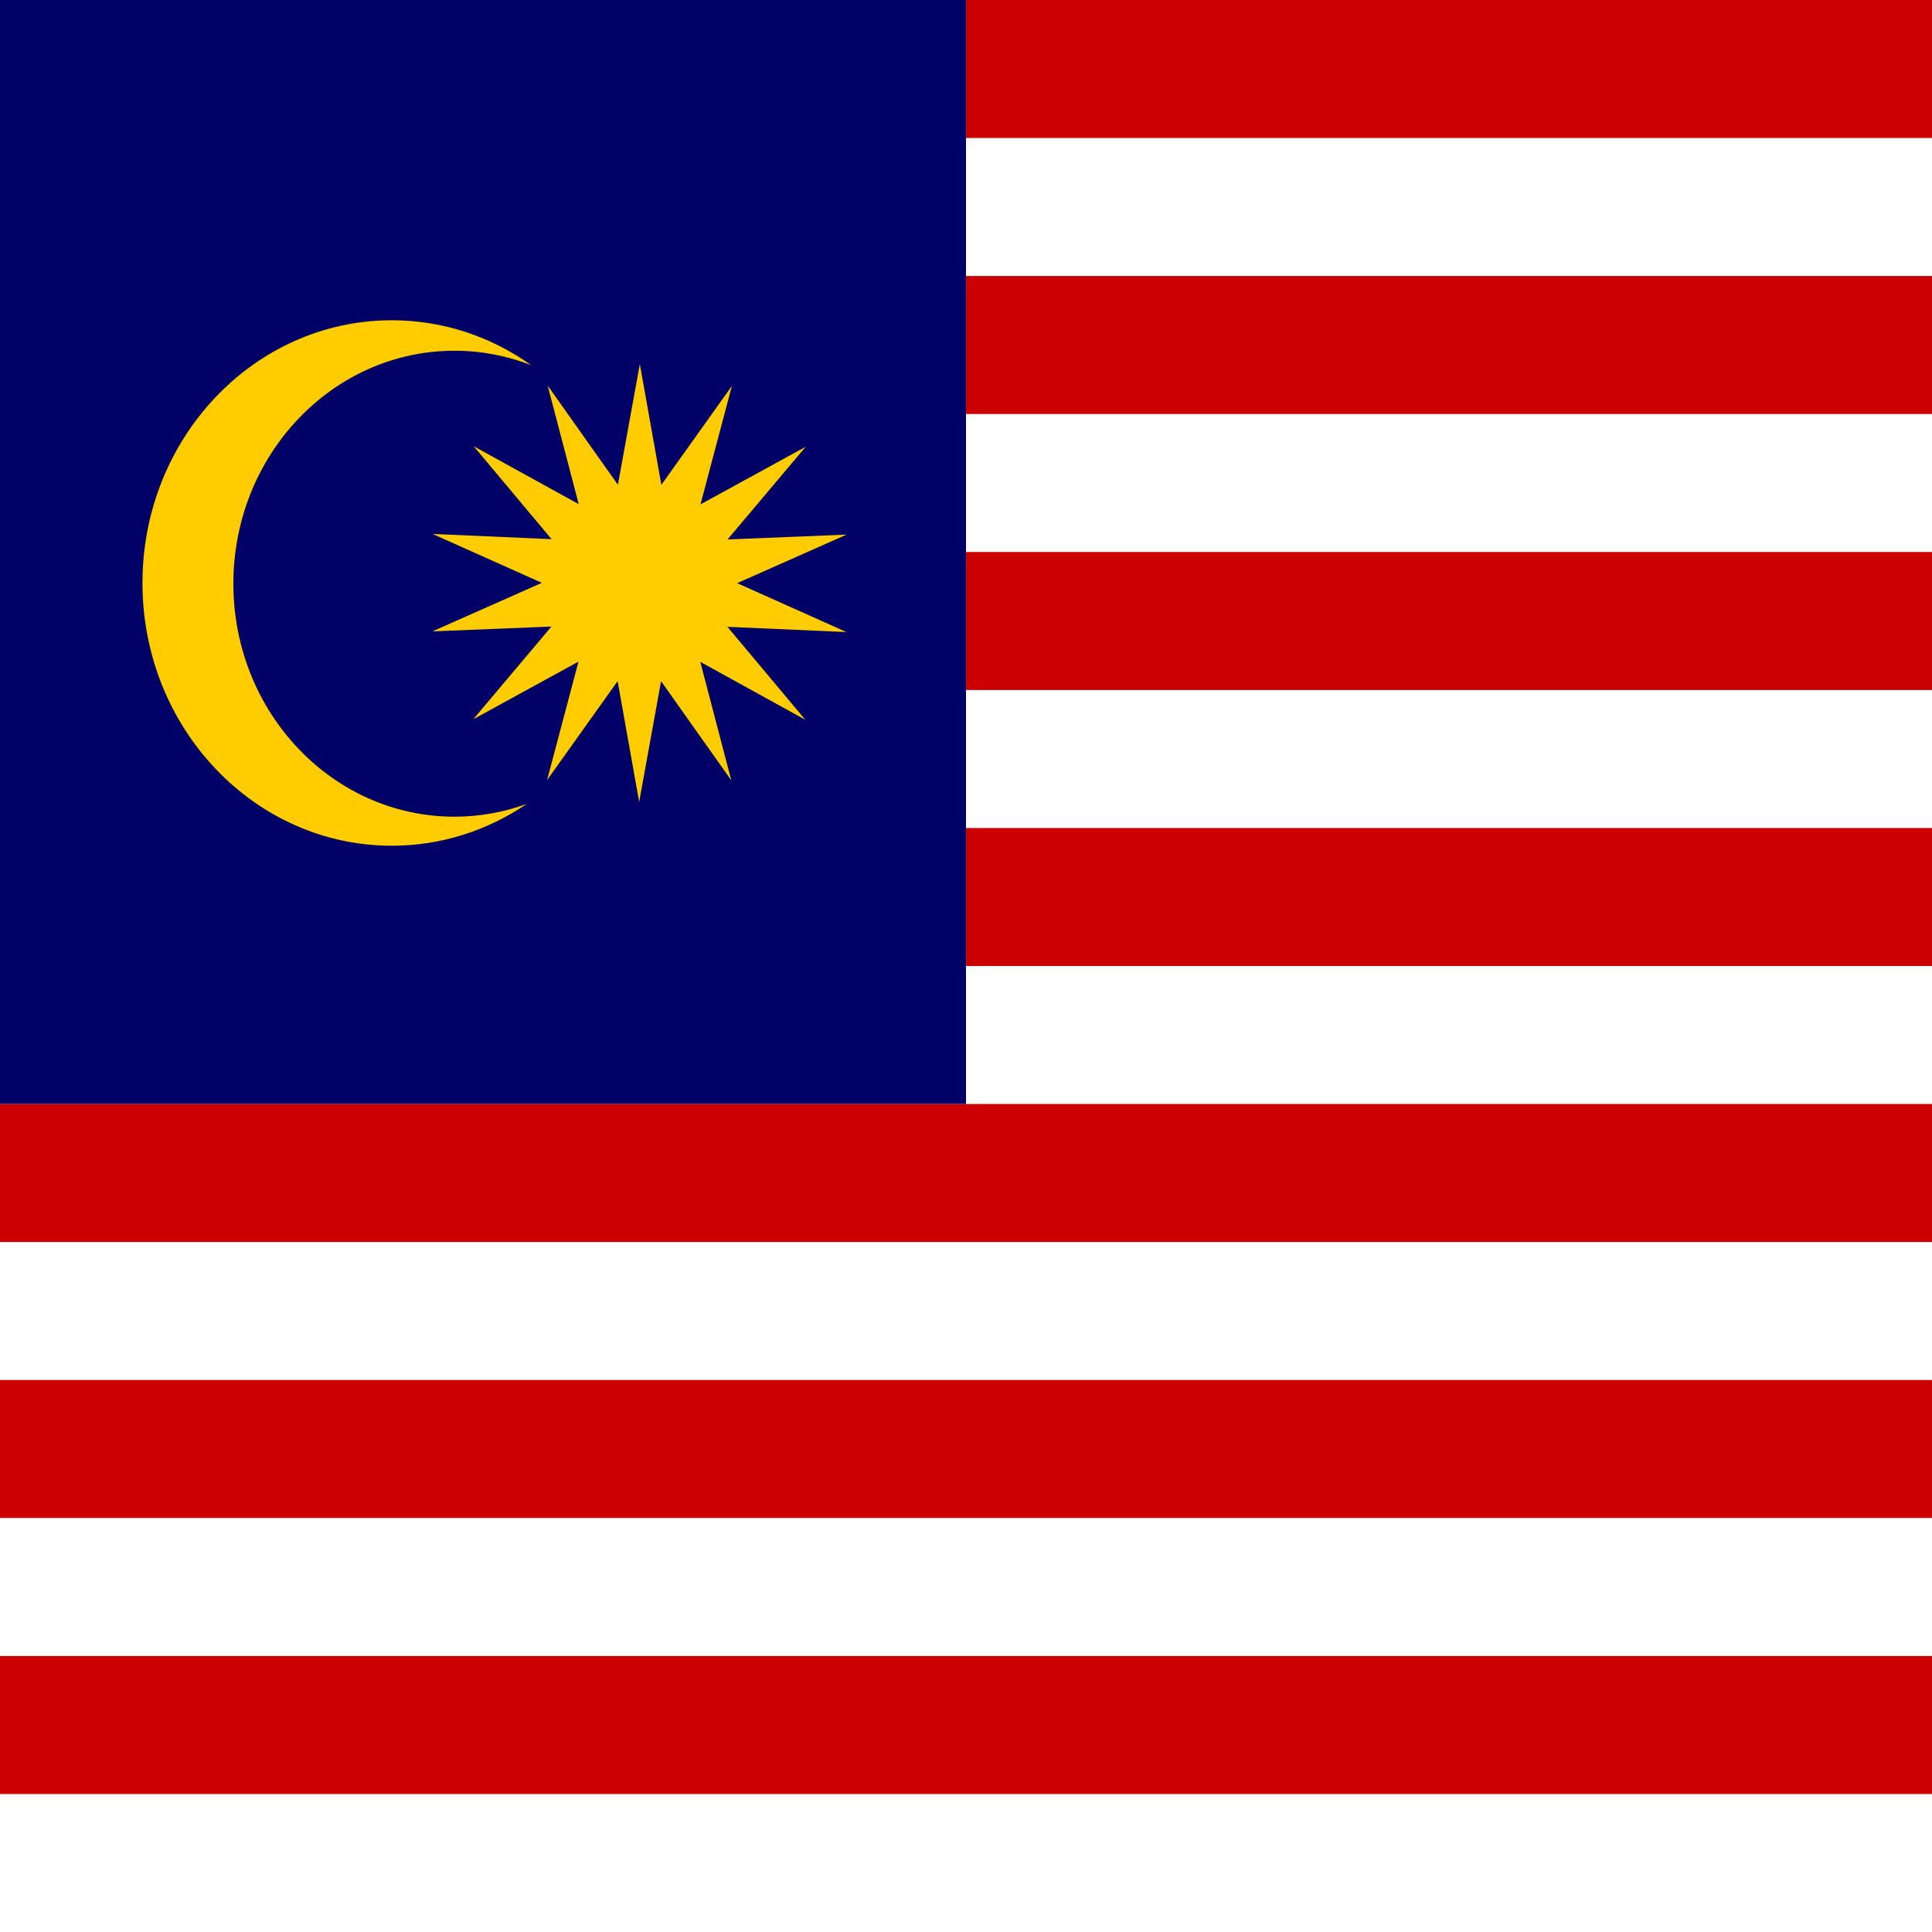 <?xml version="1.0" encoding="UTF-8" standalone="no"?>
<svg
   xmlns:dc="http://purl.org/dc/elements/1.1/"
   xmlns:cc="http://creativecommons.org/ns#"
   xmlns:rdf="http://www.w3.org/1999/02/22-rdf-syntax-ns#"
   xmlns:svg="http://www.w3.org/2000/svg"
   xmlns="http://www.w3.org/2000/svg"
   xmlns:xlink="http://www.w3.org/1999/xlink"
   version="1.1"
   id="svg2"
   height="512"
   width="512">
  <defs
     id="defs17" />
  <rect
     y="0"
     x="0"
     style="fill:#cc0001"
     id="red"
     height="512"
     width="512" />
  <rect
     x="0"
     style="fill:#ffffff"
     id="white"
     y="475.429"
     height="36.571"
     width="512" />
  <use
     height="100%"
     width="100%"
     y="0"
     x="0"
     xlink:href="#white"
     id="use3035"
     transform="translate(-3.4765625e-7,-73.143)" />
  <use
     height="100%"
     width="100%"
     y="0"
     x="0"
     xlink:href="#white"
     id="use3038"
     transform="translate(-3.4765625e-7,-146.286)" />
  <use
     height="100%"
     width="100%"
     y="0"
     x="0"
     xlink:href="#white"
     id="use3062"
     transform="translate(-3.4765625e-7,-219.429)" />
  <use
     height="100%"
     width="100%"
     y="0"
     x="0"
     xlink:href="#white"
     id="use3064"
     transform="translate(-3.4765625e-7,-292.571)" />
  <use
     height="100%"
     width="100%"
     y="0"
     x="0"
     xlink:href="#white"
     id="use3066"
     transform="translate(-3.4765625e-7,-365.714)" />
  <use
     height="100%"
     width="100%"
     y="0"
     x="0"
     xlink:href="#white"
     id="use3068"
     transform="translate(-3.4765625e-7,-438.857)" />
  <rect
     y="0"
     x="0"
     style="fill:#010066"
     id="blue"
     height="292.571"
     width="256" />
  <path
     style="fill:#ffcc00"
     id="path4945"
     d="m 103.832,84.872 c -36.474,0 -66.079,31.195 -66.079,69.629 0,38.434 29.605,69.629 66.079,69.629 13.178,0 25.456,-4.077 35.768,-11.09 -6.005,2.191 -12.45,3.389 -19.159,3.389 -32.343,0 -58.592,-27.66 -58.592,-61.74 0,-34.081 26.249,-61.74 58.592,-61.74 7.148,0 13.994,1.35 20.329,3.822 -10.546,-7.51 -23.26,-11.899 -36.938,-11.899 z" />
  <path
     style="fill:#ffcc00"
     id="path4959"
     d="m 213.416,190.749 -27.835,-15.354 8.23,31.423 -18.617,-26.286 -5.808,31.993 -5.712,-32.011 -18.695,26.226 8.324,-31.397 -27.88,15.265 20.711,-24.564 -31.543,1.281 28.997,-12.866 -28.958,-12.958 31.539,1.381 -20.638,-24.63 27.835,15.354 -8.23,-31.423 18.617,26.286 5.808,-31.993 5.712,32.011 18.696,-26.226 -8.324,31.397 27.88,-15.265 -20.711,24.564 31.543,-1.281 -28.997,12.866 28.958,12.958 -31.539,-1.381 z" />
</svg>
